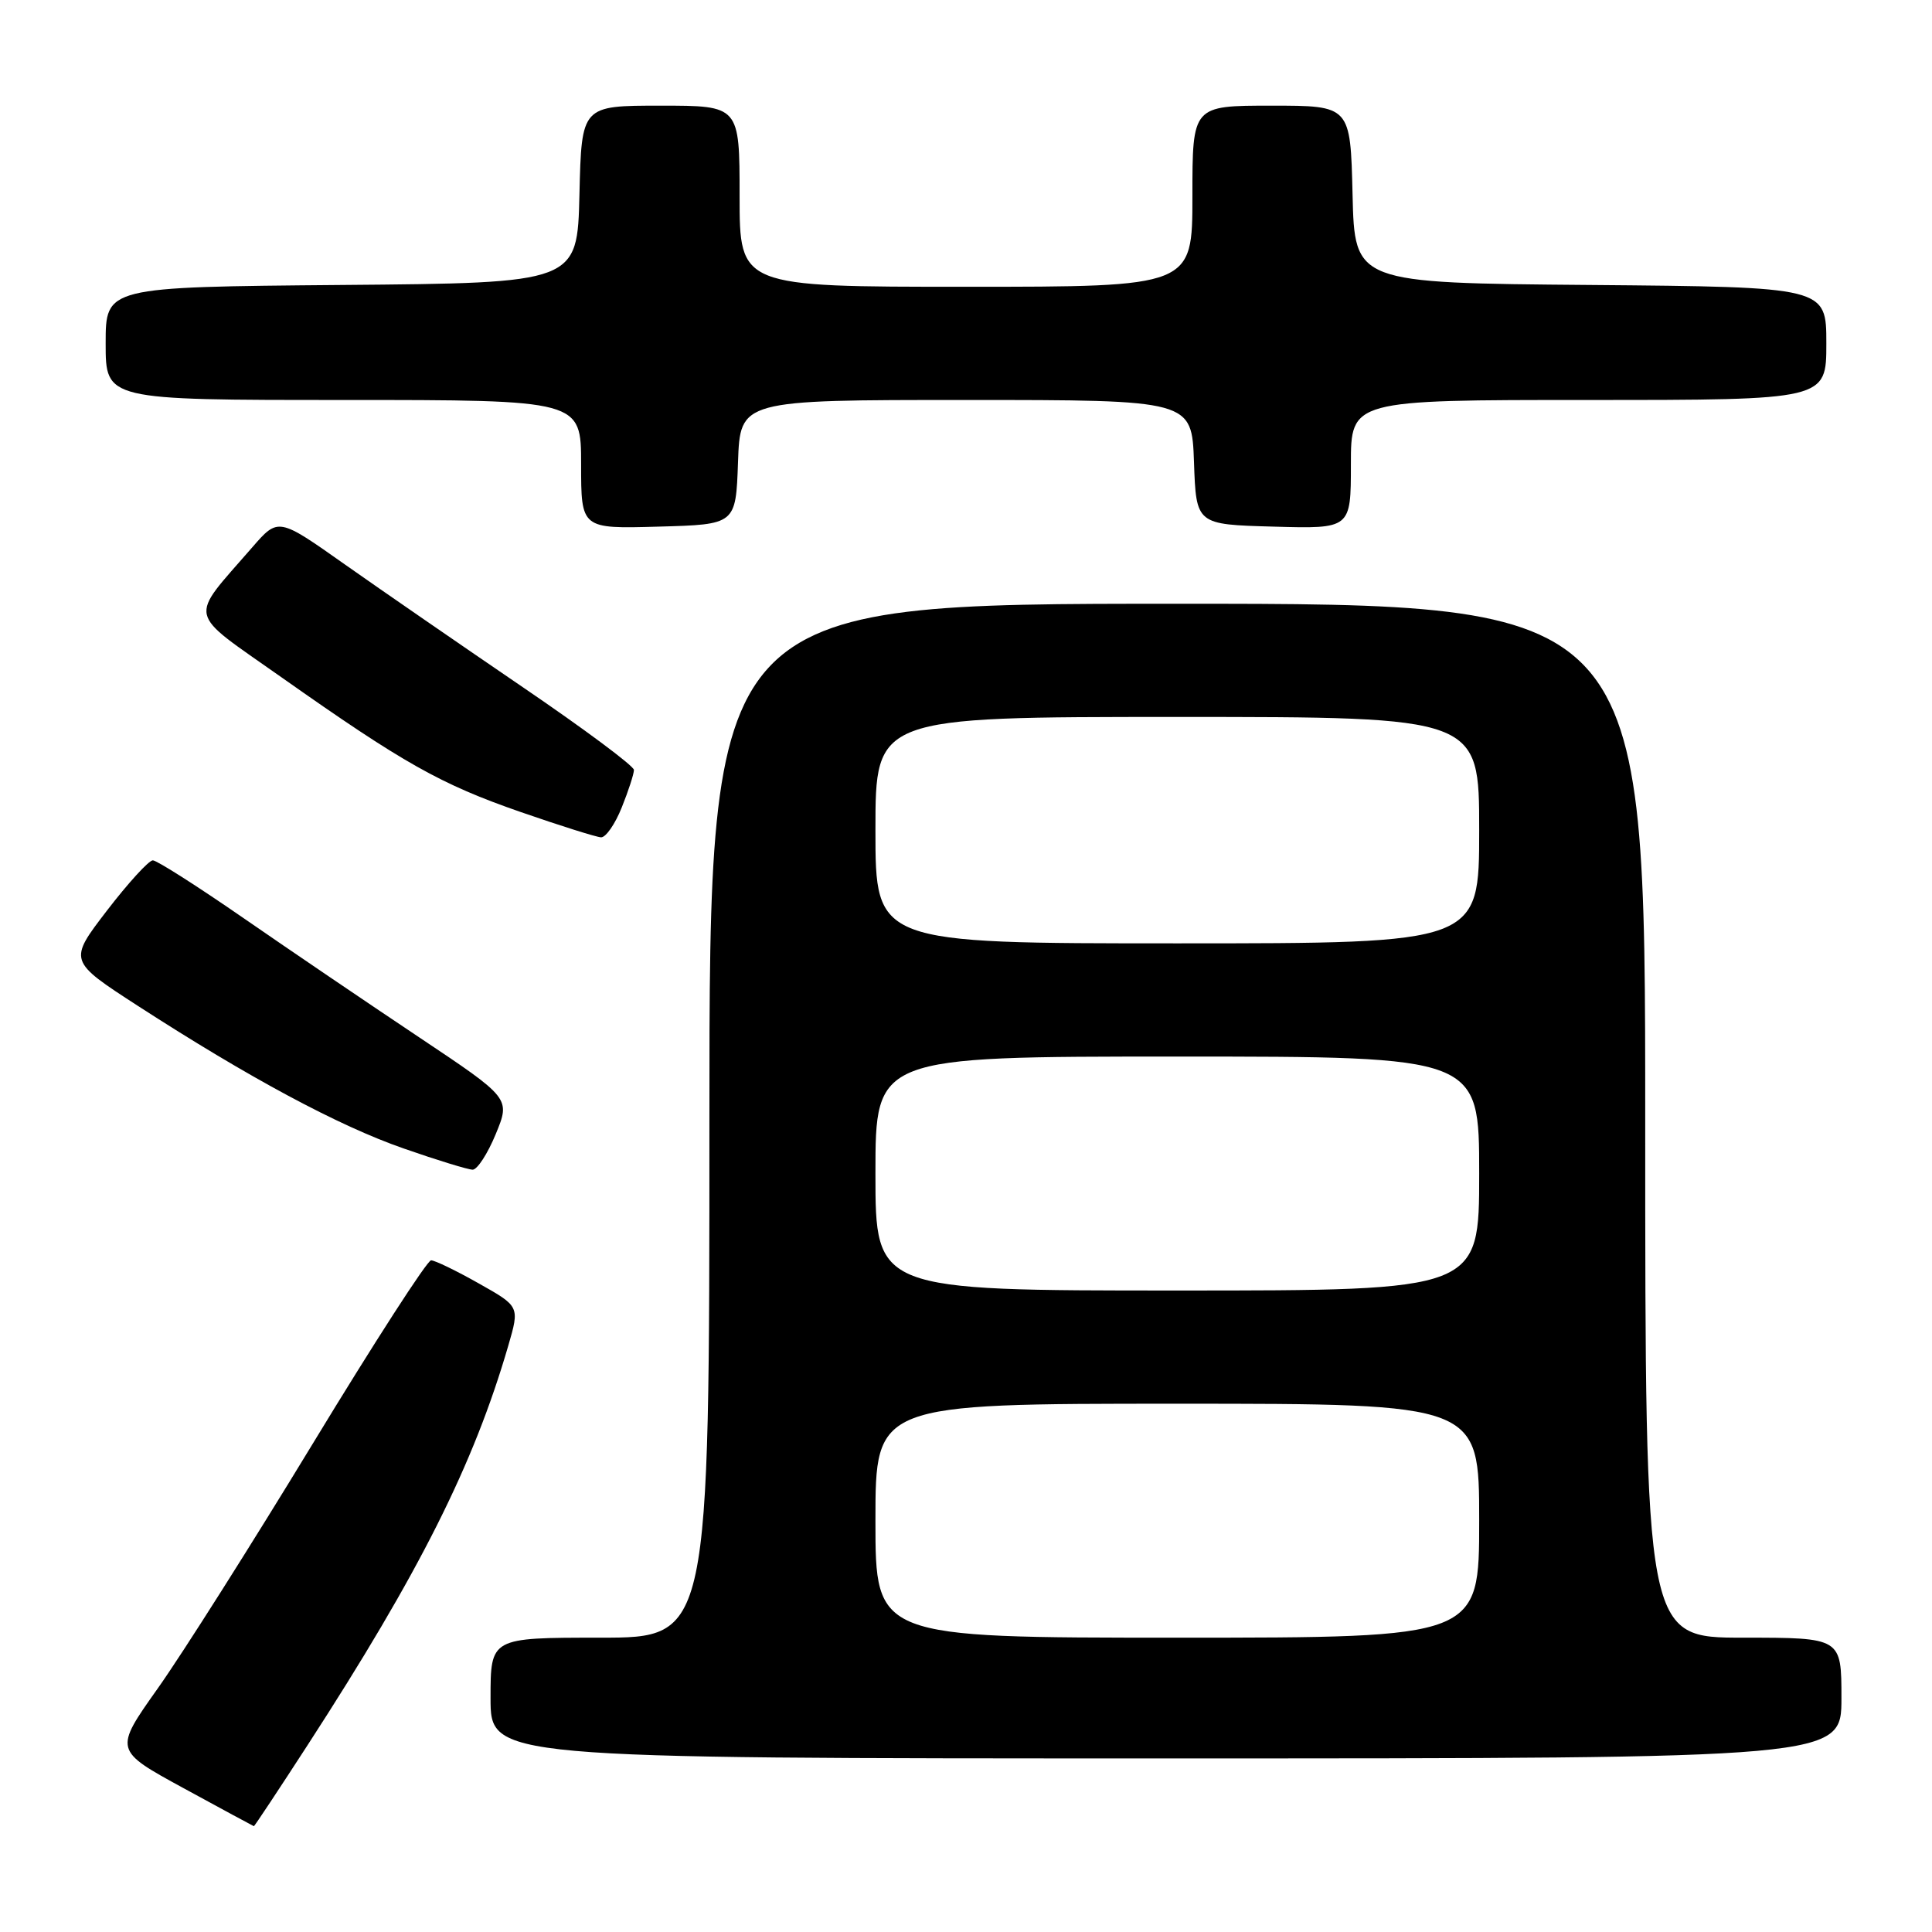 <?xml version="1.0" encoding="UTF-8" standalone="no"?>
<!DOCTYPE svg PUBLIC "-//W3C//DTD SVG 1.1//EN" "http://www.w3.org/Graphics/SVG/1.1/DTD/svg11.dtd" >
<svg xmlns="http://www.w3.org/2000/svg" xmlns:xlink="http://www.w3.org/1999/xlink" version="1.1" viewBox="0 0 256 256">
 <g >
 <path fill="currentColor"
d=" M 40.75 231.25 C 55.59 208.35 62.75 194.11 67.35 178.31 C 68.86 173.11 68.86 173.11 63.44 170.06 C 60.47 168.38 57.62 167.00 57.12 167.00 C 56.61 167.00 49.57 177.91 41.47 191.25 C 33.37 204.59 24.12 219.19 20.92 223.70 C 15.10 231.91 15.10 231.91 24.30 236.93 C 29.36 239.69 33.56 241.96 33.64 241.98 C 33.72 241.99 36.92 237.16 40.75 231.25 Z  M 244.00 225.00 C 244.00 217.00 244.00 217.00 231.00 217.00 C 218.00 217.00 218.00 217.00 218.00 148.50 C 218.00 80.00 218.00 80.00 156.00 80.00 C 94.00 80.00 94.00 80.00 94.00 148.50 C 94.00 217.00 94.00 217.00 79.50 217.00 C 65.00 217.00 65.00 217.00 65.00 225.00 C 65.00 233.00 65.00 233.00 154.50 233.00 C 244.00 233.00 244.00 233.00 244.00 225.00 Z  M 65.69 150.27 C 67.64 145.53 67.64 145.53 55.57 137.47 C 48.93 133.04 38.48 125.95 32.35 121.71 C 26.22 117.47 20.78 114.00 20.25 114.00 C 19.72 114.00 16.98 117.00 14.17 120.66 C 9.06 127.32 9.06 127.32 18.28 133.29 C 33.00 142.81 44.86 149.18 53.49 152.18 C 57.89 153.72 62.01 154.98 62.63 154.99 C 63.24 154.99 64.62 152.87 65.69 150.27 Z  M 82.39 106.98 C 83.28 104.77 84.00 102.54 84.00 102.02 C 84.00 101.50 77.36 96.56 69.25 91.04 C 61.14 85.51 50.53 78.20 45.68 74.78 C 36.87 68.56 36.87 68.56 33.42 72.53 C 24.93 82.32 24.59 80.78 37.26 89.72 C 53.50 101.17 58.37 103.91 69.00 107.60 C 74.22 109.41 79.01 110.92 79.64 110.95 C 80.27 110.98 81.51 109.19 82.39 106.98 Z  M 97.79 61.25 C 98.08 53.00 98.08 53.00 128.00 53.00 C 157.92 53.00 157.92 53.00 158.21 61.25 C 158.50 69.50 158.50 69.50 168.75 69.78 C 179.00 70.07 179.00 70.07 179.00 61.53 C 179.00 53.00 179.00 53.00 210.50 53.00 C 242.00 53.00 242.00 53.00 242.00 45.51 C 242.00 38.03 242.00 38.03 210.75 37.76 C 179.50 37.50 179.50 37.50 179.22 25.75 C 178.94 14.00 178.94 14.00 168.47 14.00 C 158.00 14.00 158.00 14.00 158.00 26.00 C 158.00 38.00 158.00 38.00 128.00 38.00 C 98.00 38.00 98.00 38.00 98.00 26.00 C 98.00 14.00 98.00 14.00 87.53 14.00 C 77.06 14.00 77.06 14.00 76.78 25.75 C 76.50 37.50 76.50 37.50 45.25 37.76 C 14.00 38.03 14.00 38.03 14.00 45.51 C 14.00 53.00 14.00 53.00 45.50 53.00 C 77.00 53.00 77.00 53.00 77.00 61.53 C 77.00 70.07 77.00 70.07 87.25 69.78 C 97.50 69.50 97.50 69.50 97.79 61.25 Z  M 116.00 201.50 C 116.00 186.00 116.00 186.00 156.00 186.00 C 196.00 186.00 196.00 186.00 196.00 201.50 C 196.00 217.00 196.00 217.00 156.00 217.00 C 116.00 217.00 116.00 217.00 116.00 201.50 Z  M 116.00 155.50 C 116.00 140.00 116.00 140.00 156.00 140.00 C 196.00 140.00 196.00 140.00 196.00 155.50 C 196.00 171.00 196.00 171.00 156.00 171.00 C 116.00 171.00 116.00 171.00 116.00 155.50 Z  M 116.00 110.00 C 116.00 95.00 116.00 95.00 156.00 95.00 C 196.00 95.00 196.00 95.00 196.00 110.00 C 196.00 125.00 196.00 125.00 156.00 125.00 C 116.00 125.00 116.00 125.00 116.00 110.00 Z "/>
</g>
</svg>